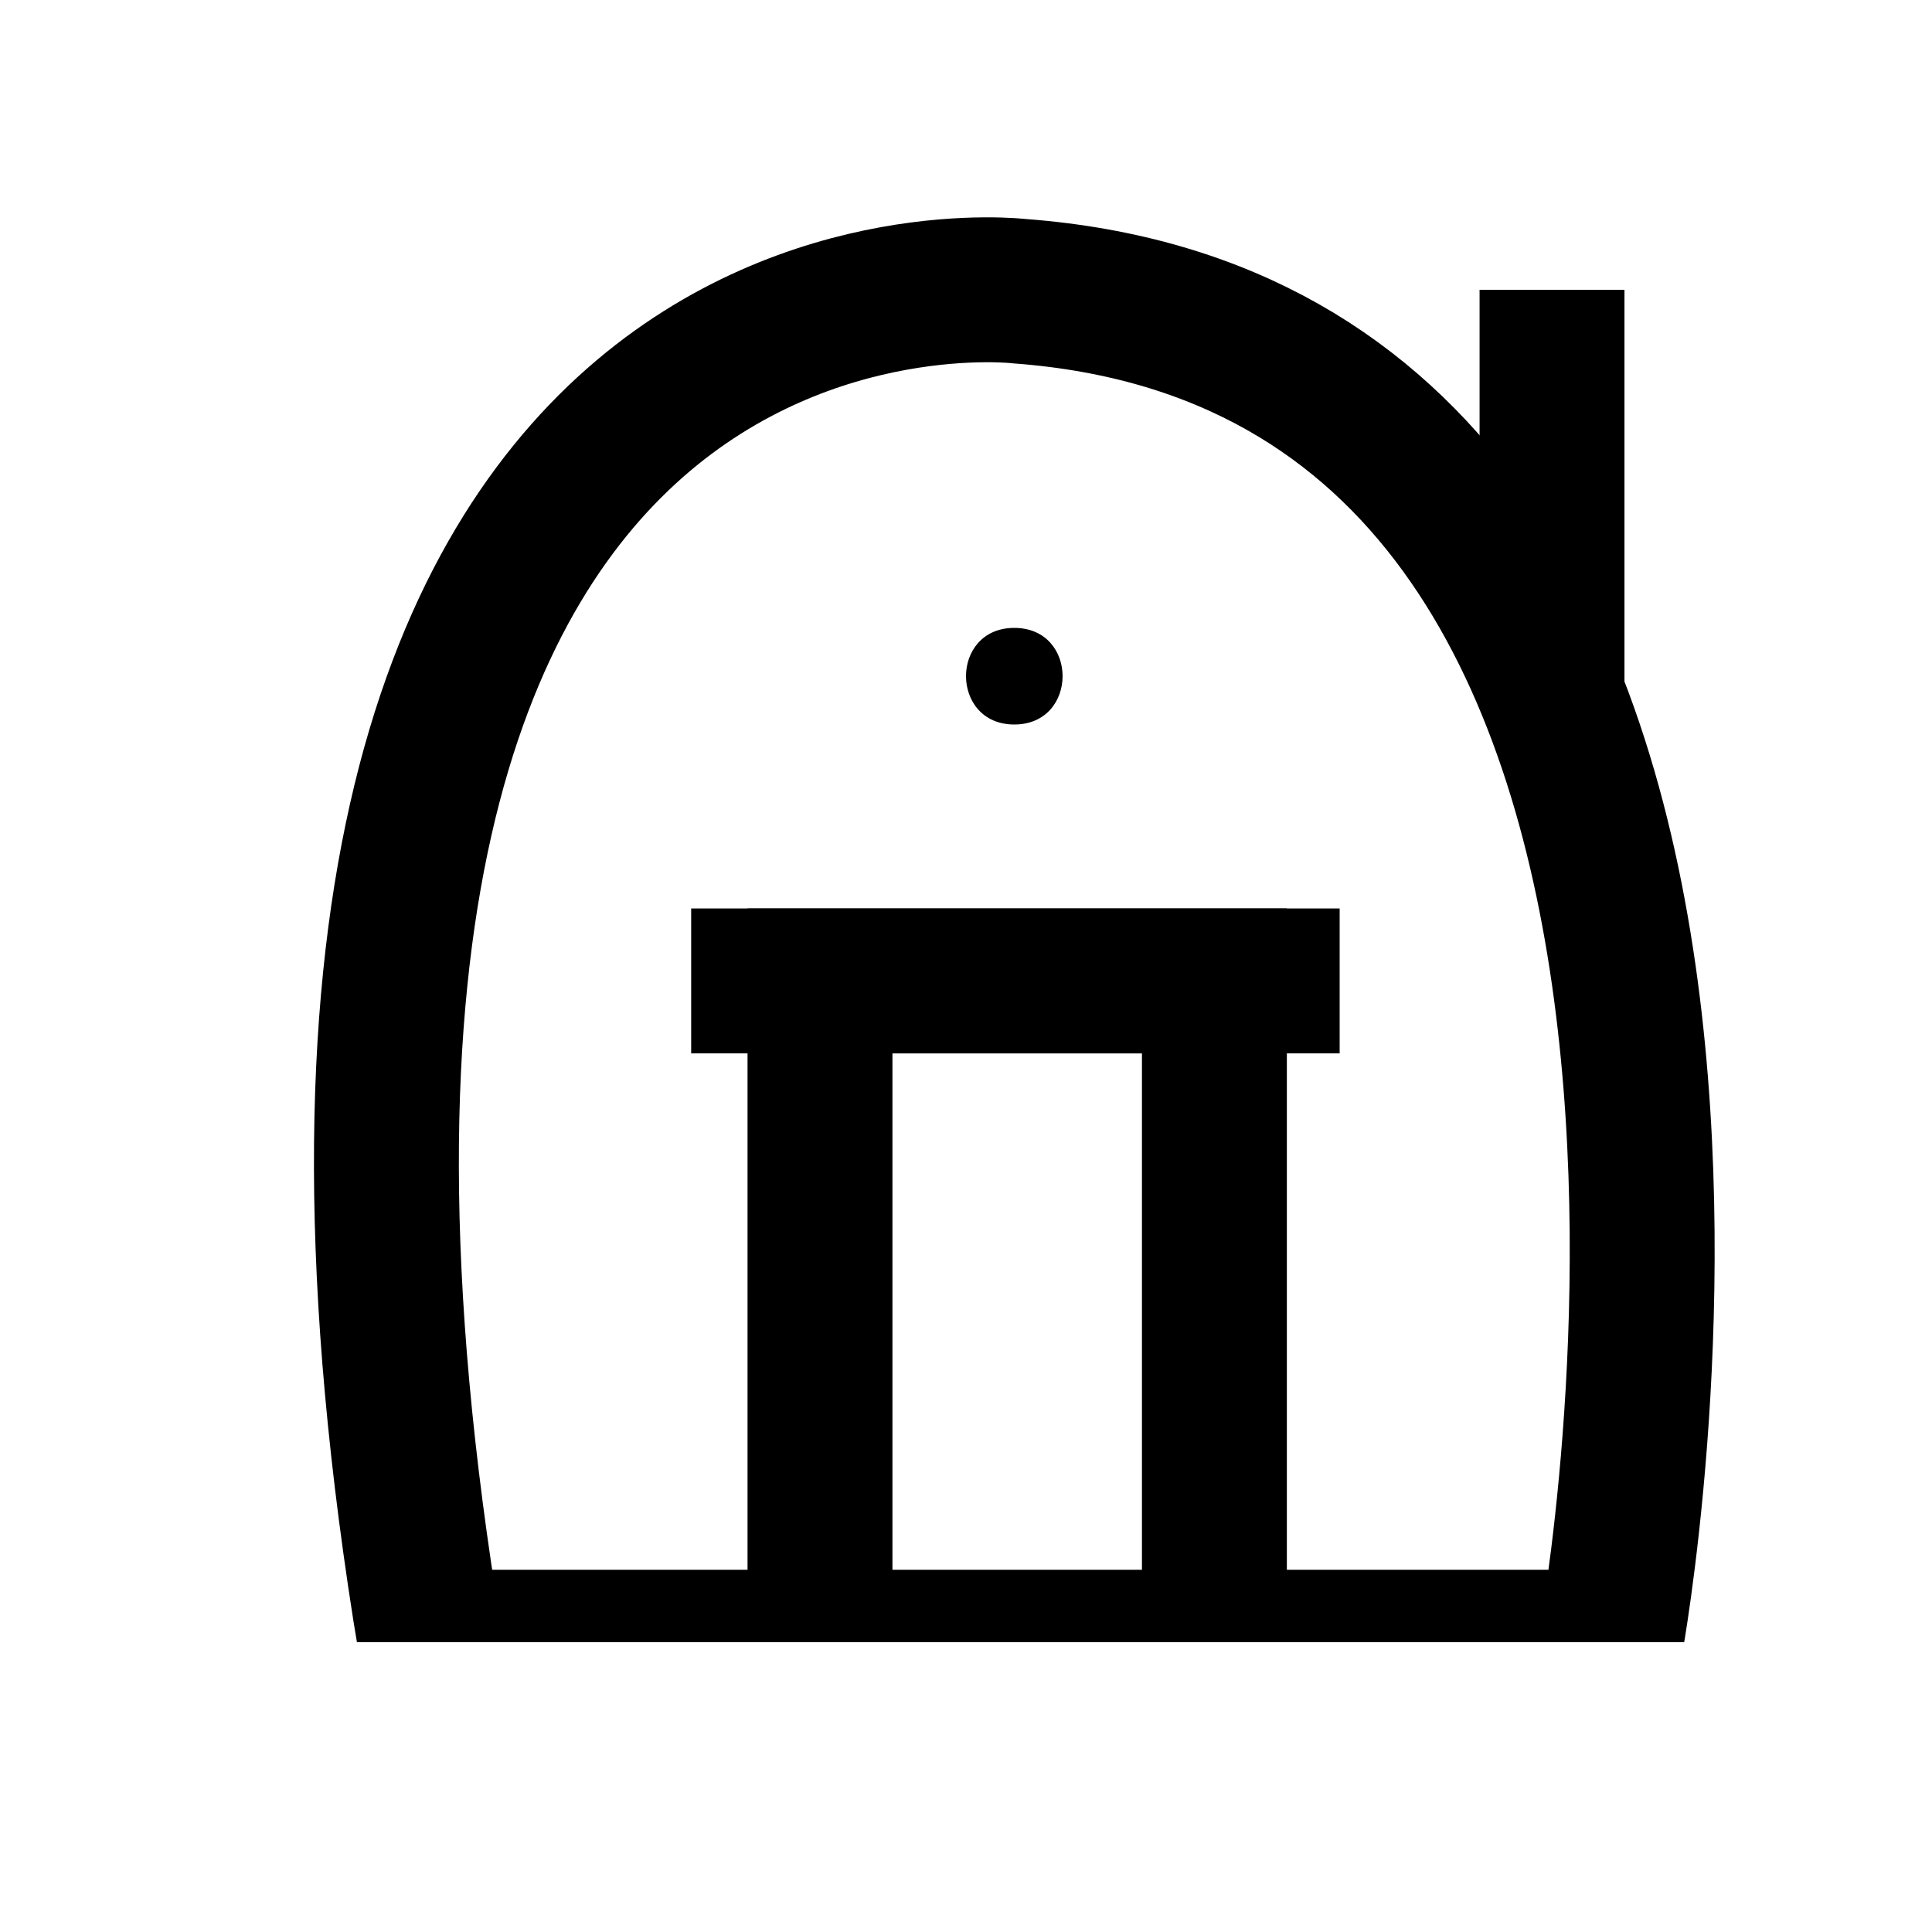 <svg width="40" height="40" viewBox="0 0 40 40" fill="none" xmlns="http://www.w3.org/2000/svg">
<g clip-path="url(#clip0_11_2)">
<path d="M8.908 34H33.348C33.348 34 38.262 7.309 21.11 6.029C21.11 6.029 3.92 3.992 8.908 34Z" stroke="black" stroke-width="3" stroke-miterlimit="10"/>
<path d="M14.31 20.309H25.143H27.736" stroke="black" stroke-width="3" stroke-miterlimit="10"/>
<path d="M16.977 33.545V20.309H25.143V33.545" stroke="black" stroke-width="3" stroke-miterlimit="10"/>
<path d="M21 15C22.331 15 22.335 13 21 13C19.665 13 19.669 15 21 15Z" fill="black"/>
<path d="M32.133 6V14.106" stroke="black" stroke-width="3" stroke-miterlimit="10"/>
</g>
<defs>
<clipPath id="clip0_11_2">
<rect width="30" height="30" fill="white" transform="translate(6 4)"/>
</clipPath>
</defs>
</svg>
